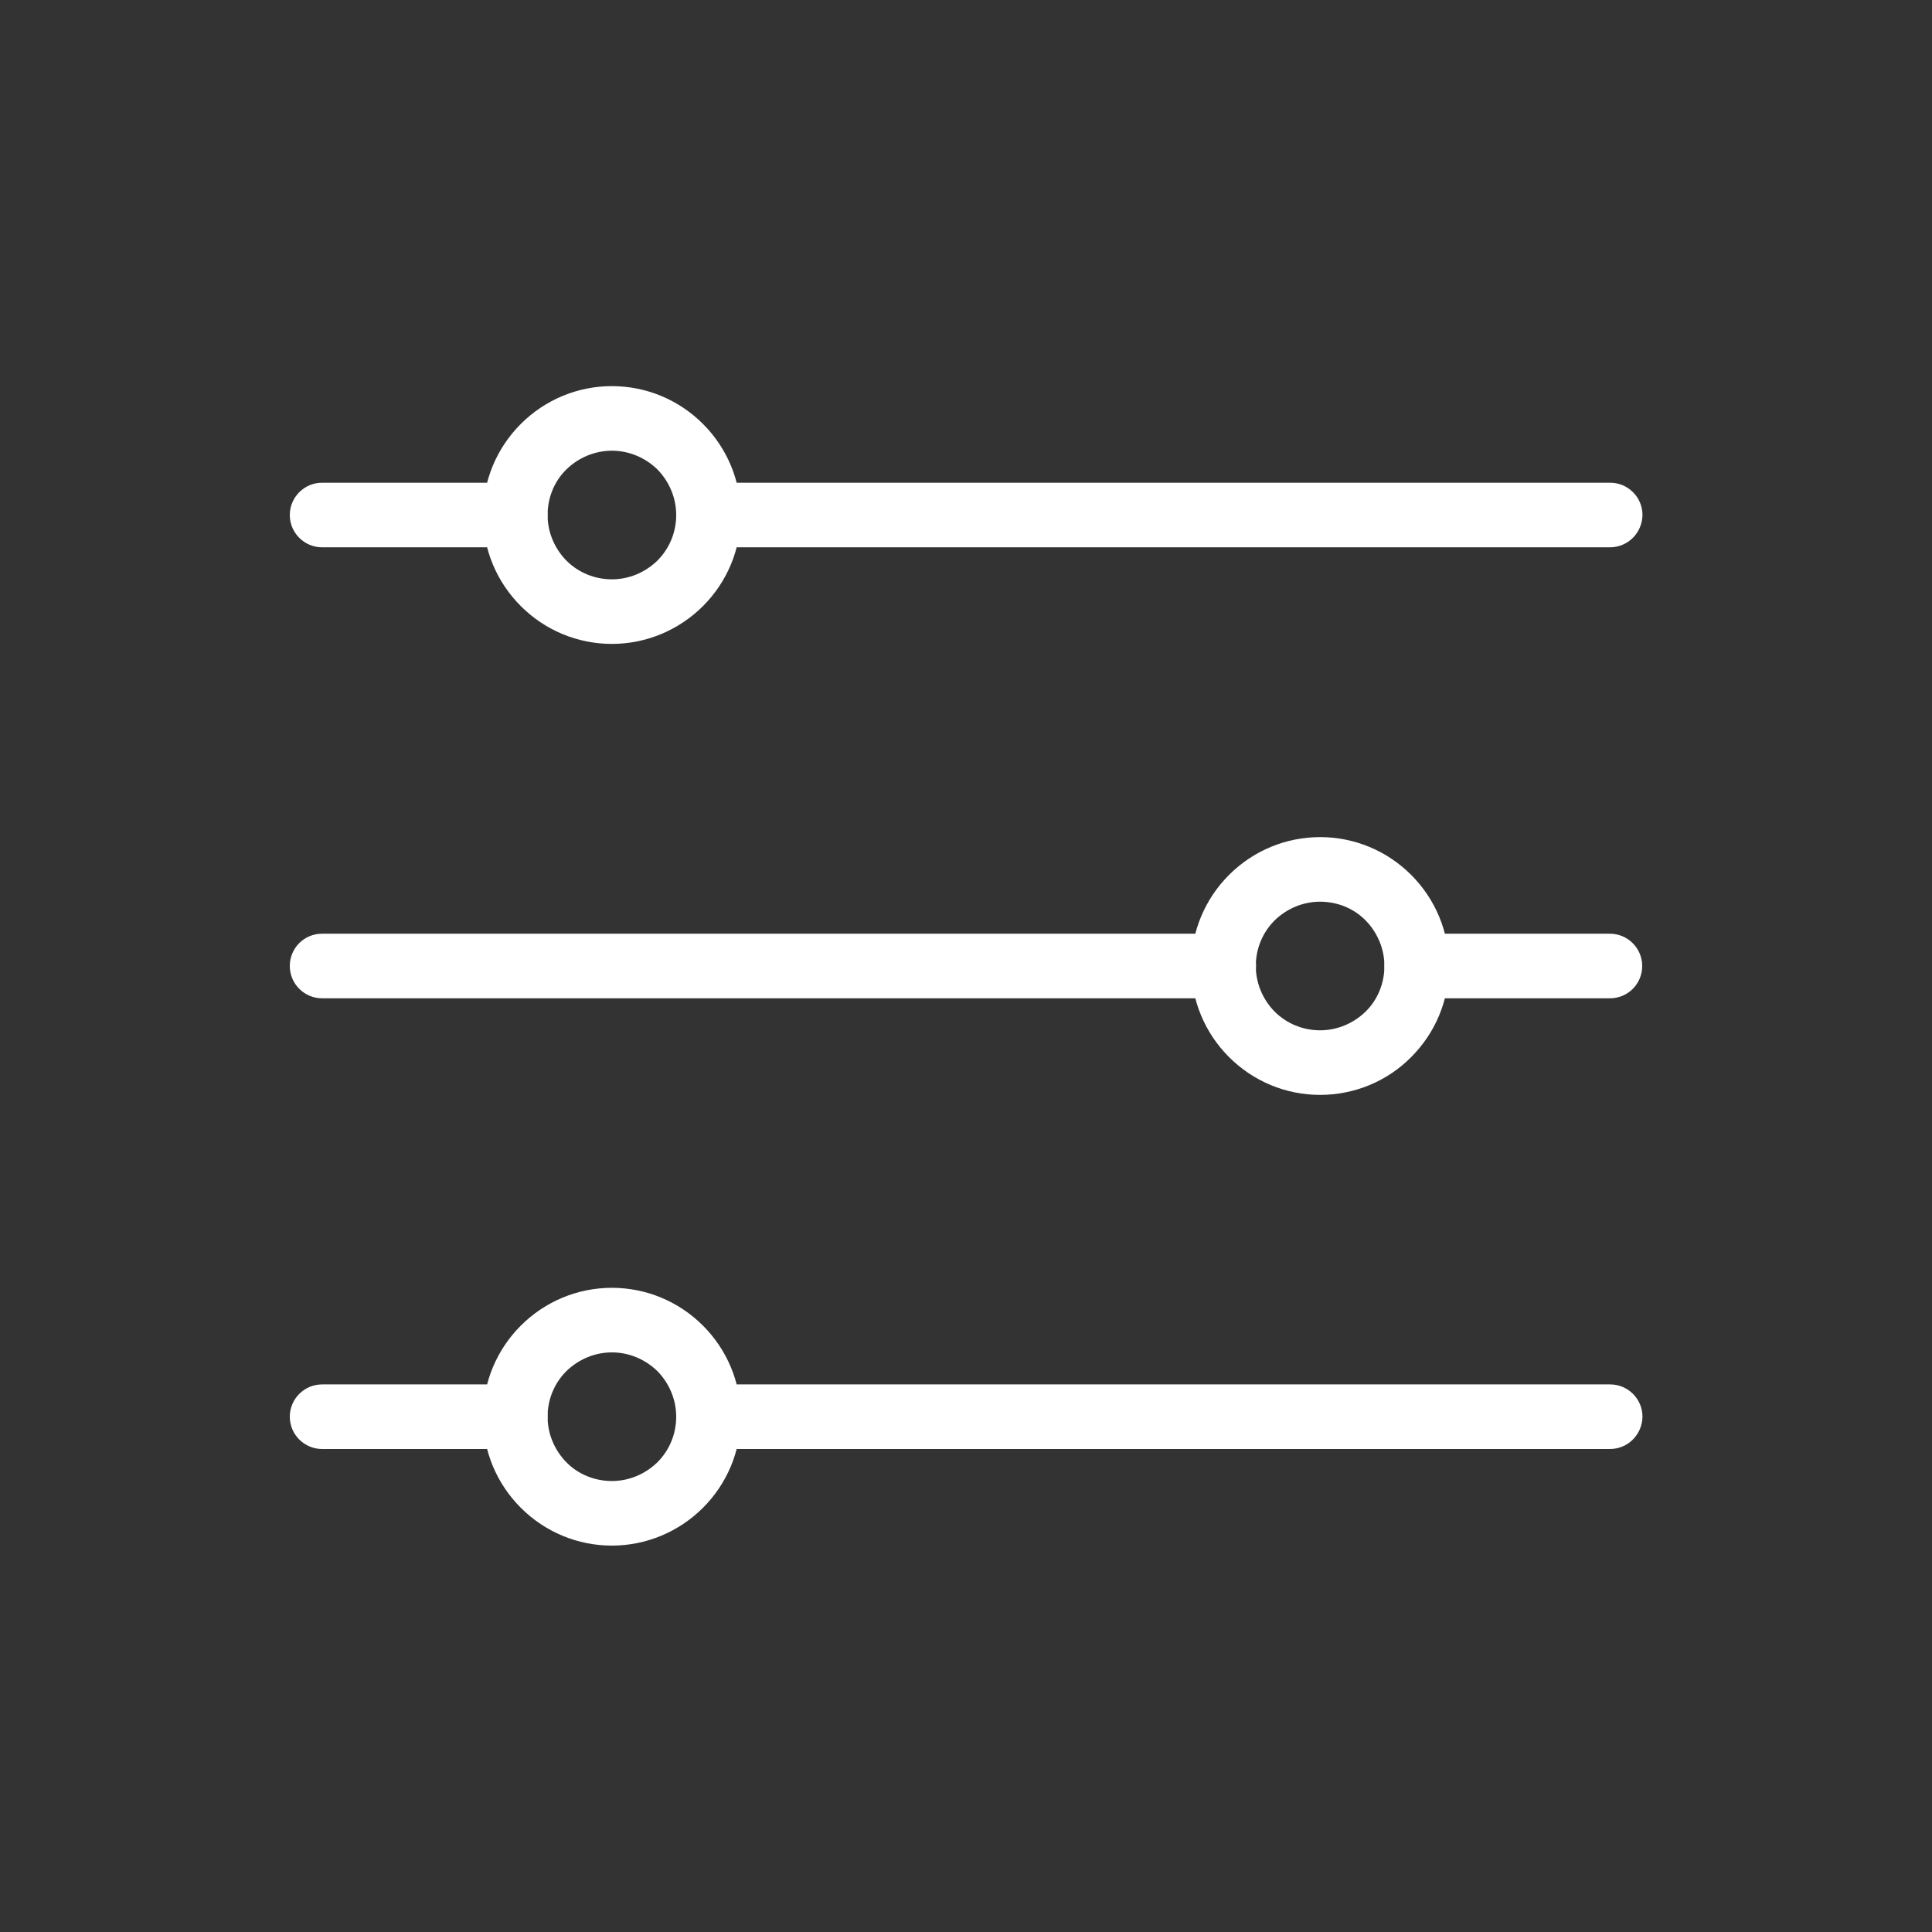 <?xml version="1.0" encoding="utf-8"?>
<!-- Generator: Adobe Illustrator 27.0.0, SVG Export Plug-In . SVG Version: 6.00 Build 0)  -->
<svg version="1.1" id="Layer_1" xmlns="http://www.w3.org/2000/svg" xmlns:xlink="http://www.w3.org/1999/xlink" x="0px" y="0px"
	 viewBox="0 0 700 700" style="enable-background:new 0 0 700 700;" xml:space="preserve">
<rect x="0" y="0" width="700" height="700" fill="#333333" stroke="none"/>
<style type="text/css">
	.st0{fill:#FFFFFF;}
</style>
<g>
	<path class="st0" d="M583.3,525H256.7c-6.4,0-11.7-5.2-11.7-11.7c0-6.4,5.2-11.7,11.7-11.7h326.7c6.4,0,11.7,5.2,11.7,11.7
		C595,519.8,589.8,525,583.3,525z"/>
	<path class="st0" d="M186.7,525h-70c-6.4,0-11.7-5.2-11.7-11.7c0-6.4,5.2-11.7,11.7-11.7h70c6.4,0,11.7,5.2,11.7,11.7
		C198.3,519.8,193.1,525,186.7,525z"/>
	<path class="st0" d="M221.7,560c-12.4,0-24.2-4.9-33-13.7c-8.8-8.8-13.7-20.6-13.7-33c0-12.4,4.9-24.2,13.7-33
		c8.8-8.8,20.6-13.7,33-13.7c12.4,0,24.2,4.9,33,13.7c8.8,8.8,13.7,20.6,13.7,33c0,12.4-4.9,24.2-13.7,33
		C245.9,555.1,234,560,221.7,560L221.7,560z M221.7,490c-6.2,0-12.1,2.5-16.5,6.8c-4.4,4.4-6.8,10.3-6.8,16.5
		c0,6.2,2.5,12.1,6.8,16.5s10.3,6.8,16.5,6.8c6.2,0,12.1-2.5,16.5-6.8c4.4-4.4,6.8-10.3,6.8-16.5c0-6.2-2.5-12.1-6.8-16.5
		C233.8,492.5,227.9,490,221.7,490z"/>
	<path class="st0" d="M583.3,361.7h-70c-6.4,0-11.7-5.2-11.7-11.7s5.2-11.7,11.7-11.7h70c6.4,0,11.7,5.2,11.7,11.7
		S589.8,361.7,583.3,361.7z"/>
	<path class="st0" d="M443.3,361.7H116.7c-6.4,0-11.7-5.2-11.7-11.7s5.2-11.7,11.7-11.7h326.7c6.4,0,11.7,5.2,11.7,11.7
		S449.8,361.7,443.3,361.7z"/>
	<path class="st0" d="M478.3,396.7c-12.4,0-24.2-4.9-33-13.7c-8.8-8.8-13.7-20.6-13.7-33s4.9-24.2,13.7-33
		c8.8-8.8,20.6-13.7,33-13.7c12.4,0,24.2,4.9,33,13.7c8.8,8.8,13.7,20.6,13.7,33s-4.9,24.2-13.7,33
		C502.6,391.8,490.7,396.7,478.3,396.7z M478.3,326.7c-6.2,0-12.1,2.5-16.5,6.8c-4.4,4.4-6.8,10.3-6.8,16.5s2.5,12.1,6.8,16.5
		c4.4,4.4,10.3,6.8,16.5,6.8c6.2,0,12.1-2.5,16.5-6.8s6.8-10.3,6.8-16.5s-2.5-12.1-6.8-16.5S484.5,326.7,478.3,326.7z"/>
	<path class="st0" d="M583.3,198.3H256.7c-6.4,0-11.7-5.2-11.7-11.7c0-6.4,5.2-11.7,11.7-11.7h326.7c6.4,0,11.7,5.2,11.7,11.7
		C595,193.1,589.8,198.3,583.3,198.3z"/>
	<path class="st0" d="M186.7,198.3h-70c-6.4,0-11.7-5.2-11.7-11.7c0-6.4,5.2-11.7,11.7-11.7h70c6.4,0,11.7,5.2,11.7,11.7
		C198.3,193.1,193.1,198.3,186.7,198.3z"/>
	<path class="st0" d="M221.7,233.3c-12.4,0-24.2-4.9-33-13.7c-8.8-8.8-13.7-20.6-13.7-33c0-12.4,4.9-24.2,13.7-33
		c8.8-8.8,20.6-13.7,33-13.7c12.4,0,24.2,4.9,33,13.7c8.8,8.8,13.7,20.6,13.7,33c0,12.4-4.9,24.2-13.7,33
		C245.9,228.4,234,233.3,221.7,233.3L221.7,233.3z M221.7,163.3c-6.2,0-12.1,2.5-16.5,6.8s-6.8,10.3-6.8,16.5
		c0,6.2,2.5,12.1,6.8,16.5c4.4,4.4,10.3,6.8,16.5,6.8c6.2,0,12.1-2.5,16.5-6.8c4.4-4.4,6.8-10.3,6.8-16.5c0-6.2-2.5-12.1-6.8-16.5
		C233.8,165.8,227.9,163.3,221.7,163.3z"/>
</g>
</svg>
